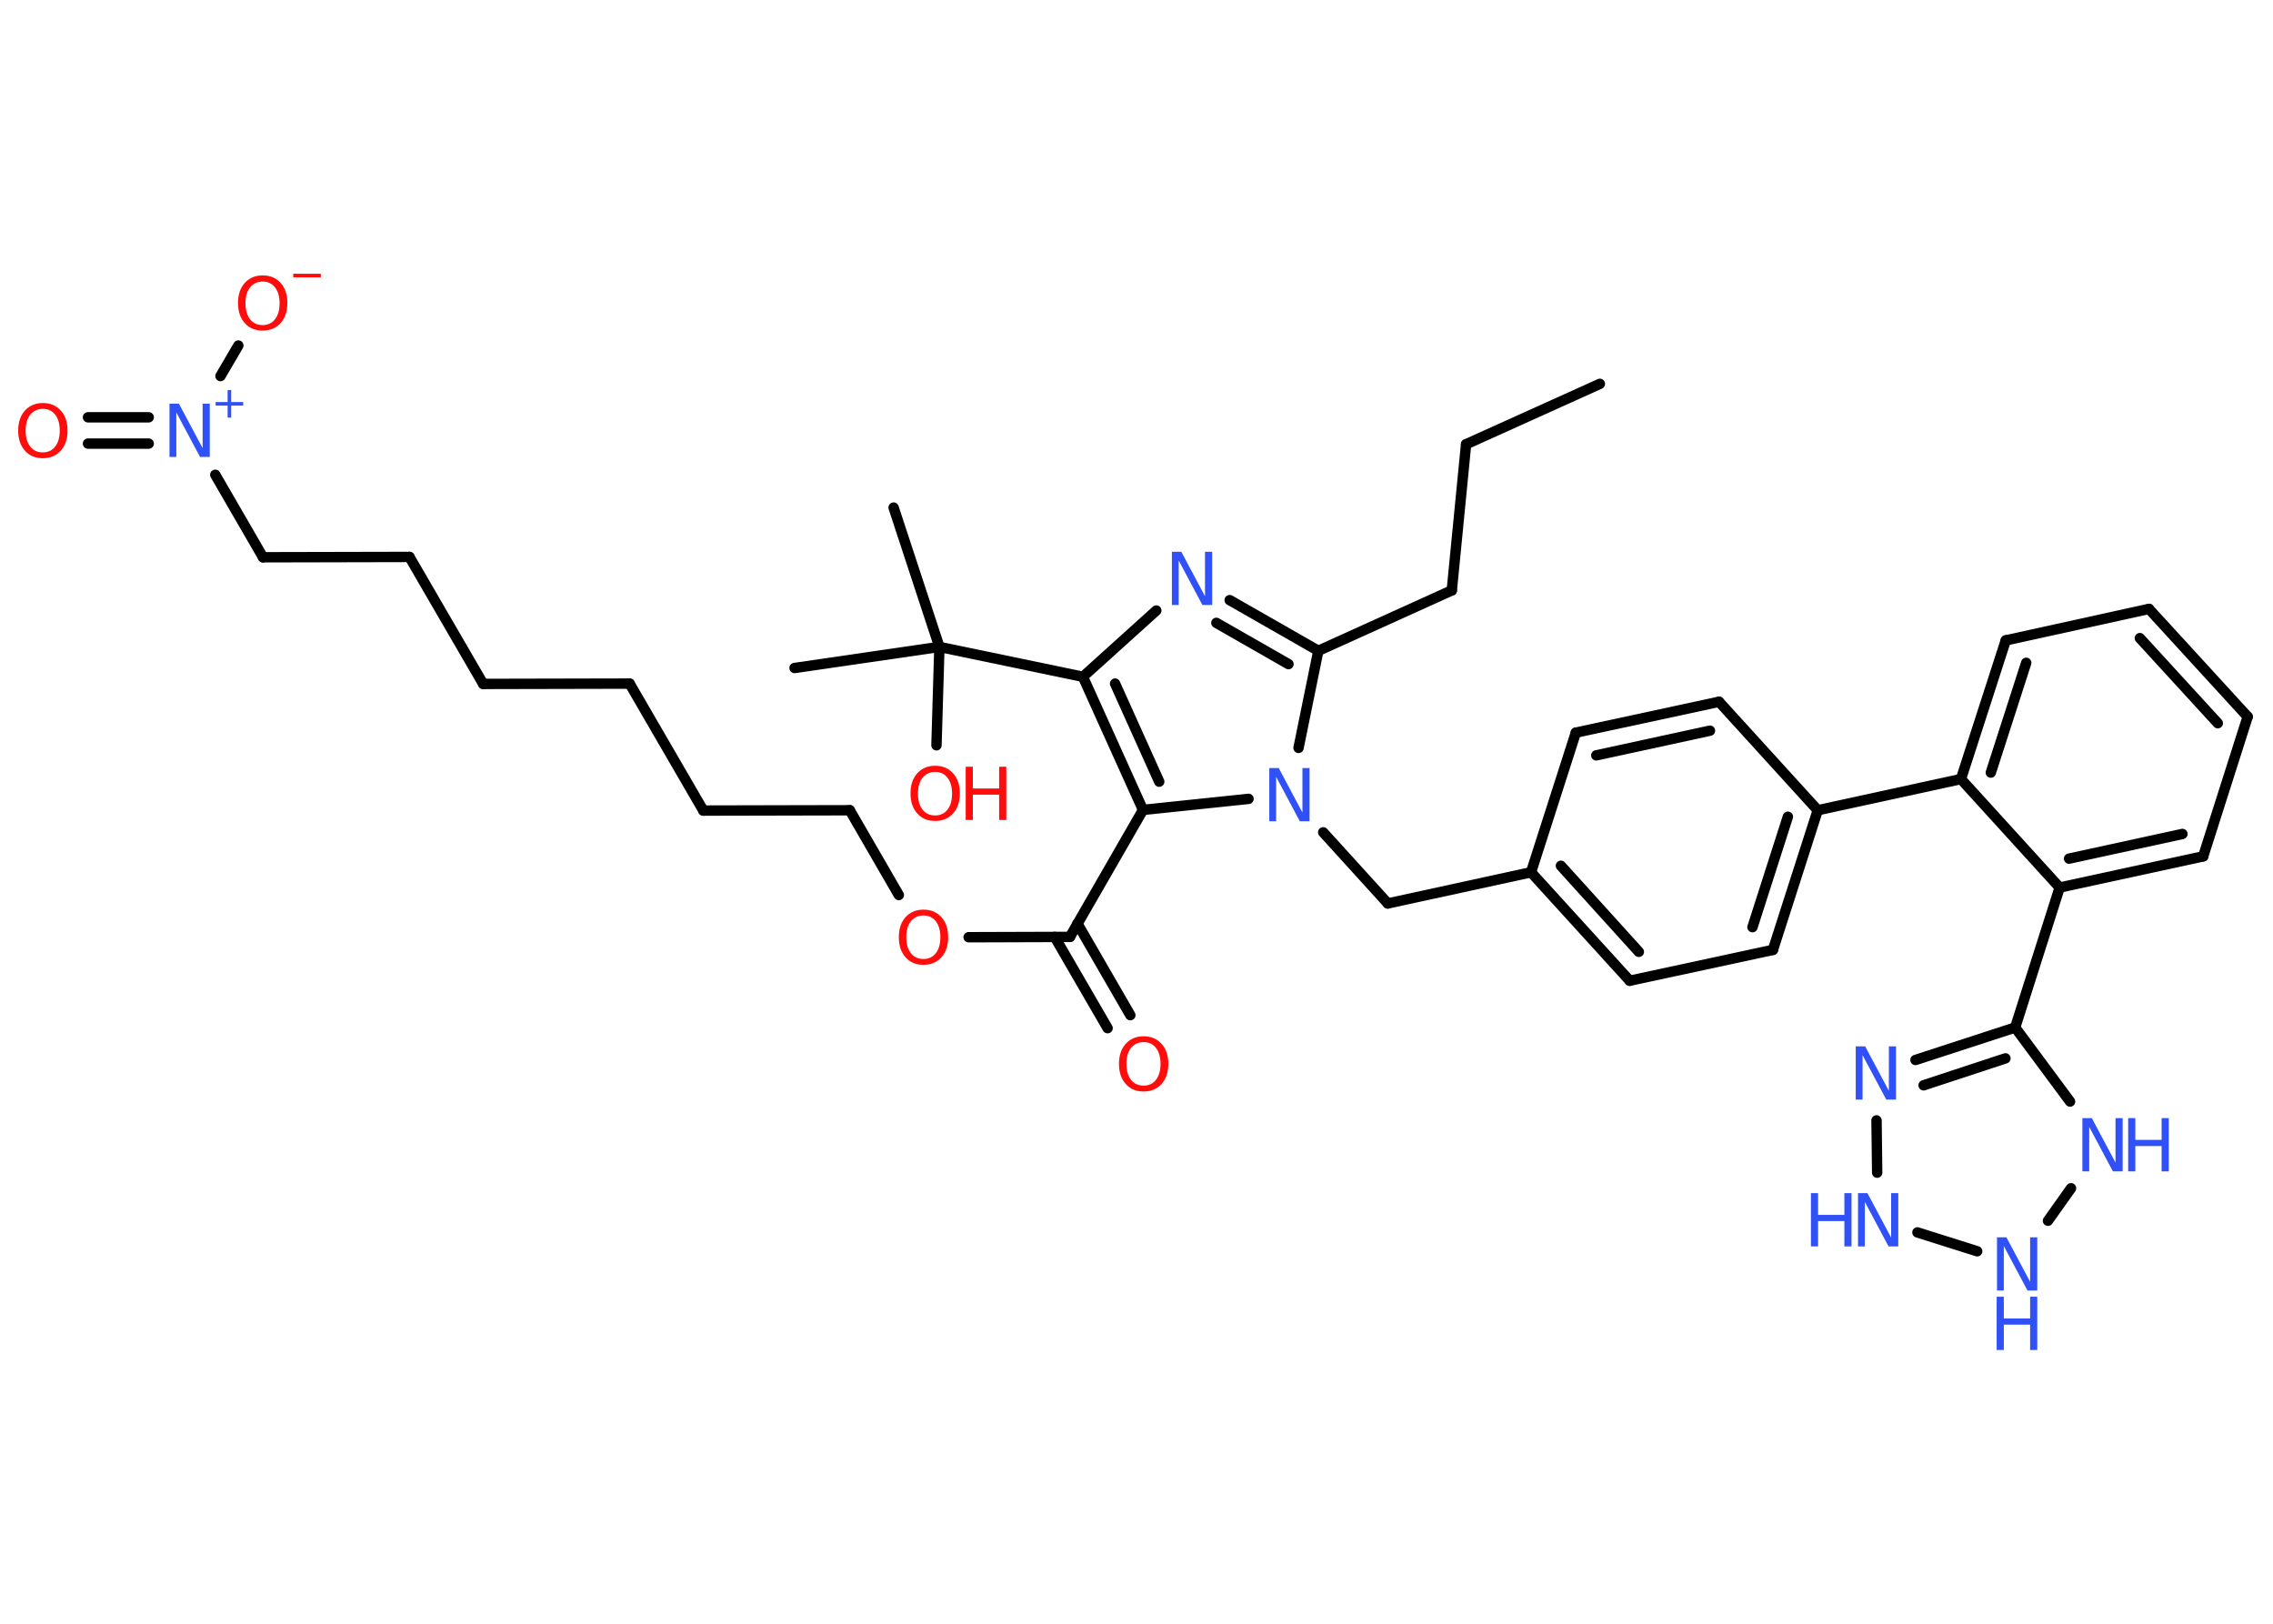<?xml version='1.0' encoding='UTF-8'?>
<!DOCTYPE svg PUBLIC "-//W3C//DTD SVG 1.1//EN" "http://www.w3.org/Graphics/SVG/1.1/DTD/svg11.dtd">
<svg version='1.2' xmlns='http://www.w3.org/2000/svg' xmlns:xlink='http://www.w3.org/1999/xlink' width='70.0mm' height='50.0mm' viewBox='0 0 70.0 50.0'>
  <desc>Generated by the Chemistry Development Kit (http://github.com/cdk)</desc>
  <g stroke-linecap='round' stroke-linejoin='round' stroke='#000000' stroke-width='.32' fill='#3050F8'>
    <rect x='.0' y='.0' width='70.0' height='50.0' fill='#FFFFFF' stroke='none'/>
    <g id='mol1' class='mol'>
      <line id='mol1bnd1' class='bond' x1='49.27' y1='11.82' x2='45.15' y2='13.68'/>
      <line id='mol1bnd2' class='bond' x1='45.15' y1='13.68' x2='44.71' y2='18.18'/>
      <line id='mol1bnd3' class='bond' x1='44.71' y1='18.18' x2='40.6' y2='20.04'/>
      <g id='mol1bnd4' class='bond'>
        <line x1='40.6' y1='20.04' x2='37.87' y2='18.48'/>
        <line x1='39.68' y1='20.45' x2='37.46' y2='19.18'/>
      </g>
      <line id='mol1bnd5' class='bond' x1='35.61' y1='18.8' x2='33.35' y2='20.84'/>
      <line id='mol1bnd6' class='bond' x1='33.35' y1='20.84' x2='28.93' y2='19.92'/>
      <line id='mol1bnd7' class='bond' x1='28.93' y1='19.92' x2='27.52' y2='15.63'/>
      <line id='mol1bnd8' class='bond' x1='28.93' y1='19.92' x2='24.47' y2='20.57'/>
      <line id='mol1bnd9' class='bond' x1='28.93' y1='19.92' x2='28.84' y2='22.95'/>
      <g id='mol1bnd10' class='bond'>
        <line x1='33.35' y1='20.84' x2='35.2' y2='24.94'/>
        <line x1='34.34' y1='21.05' x2='35.7' y2='24.07'/>
      </g>
      <line id='mol1bnd11' class='bond' x1='35.2' y1='24.94' x2='32.95' y2='28.85'/>
      <g id='mol1bnd12' class='bond'>
        <line x1='33.18' y1='28.44' x2='34.81' y2='31.26'/>
        <line x1='32.48' y1='28.85' x2='34.11' y2='31.66'/>
      </g>
      <line id='mol1bnd13' class='bond' x1='32.95' y1='28.85' x2='29.83' y2='28.86'/>
      <line id='mol1bnd14' class='bond' x1='27.68' y1='27.56' x2='26.17' y2='24.95'/>
      <line id='mol1bnd15' class='bond' x1='26.17' y1='24.95' x2='21.66' y2='24.96'/>
      <line id='mol1bnd16' class='bond' x1='21.66' y1='24.96' x2='19.39' y2='21.05'/>
      <line id='mol1bnd17' class='bond' x1='19.39' y1='21.05' x2='14.88' y2='21.06'/>
      <line id='mol1bnd18' class='bond' x1='14.88' y1='21.06' x2='12.61' y2='17.15'/>
      <line id='mol1bnd19' class='bond' x1='12.61' y1='17.15' x2='8.1' y2='17.16'/>
      <line id='mol1bnd20' class='bond' x1='8.1' y1='17.16' x2='6.63' y2='14.62'/>
      <g id='mol1bnd21' class='bond'>
        <line x1='4.58' y1='13.66' x2='2.71' y2='13.66'/>
        <line x1='4.58' y1='12.85' x2='2.71' y2='12.85'/>
      </g>
      <line id='mol1bnd22' class='bond' x1='6.79' y1='11.58' x2='7.34' y2='10.64'/>
      <line id='mol1bnd23' class='bond' x1='35.2' y1='24.94' x2='38.45' y2='24.6'/>
      <line id='mol1bnd24' class='bond' x1='40.6' y1='20.04' x2='39.99' y2='23.03'/>
      <line id='mol1bnd25' class='bond' x1='40.75' y1='25.63' x2='42.74' y2='27.82'/>
      <line id='mol1bnd26' class='bond' x1='42.74' y1='27.82' x2='47.15' y2='26.86'/>
      <g id='mol1bnd27' class='bond'>
        <line x1='47.15' y1='26.86' x2='50.19' y2='30.2'/>
        <line x1='48.07' y1='26.66' x2='50.47' y2='29.31'/>
      </g>
      <line id='mol1bnd28' class='bond' x1='50.19' y1='30.2' x2='54.6' y2='29.25'/>
      <g id='mol1bnd29' class='bond'>
        <line x1='54.6' y1='29.25' x2='55.98' y2='24.95'/>
        <line x1='53.97' y1='28.55' x2='55.06' y2='25.15'/>
      </g>
      <line id='mol1bnd30' class='bond' x1='55.98' y1='24.95' x2='60.39' y2='23.99'/>
      <g id='mol1bnd31' class='bond'>
        <line x1='61.77' y1='19.72' x2='60.39' y2='23.99'/>
        <line x1='62.4' y1='20.41' x2='61.31' y2='23.79'/>
      </g>
      <line id='mol1bnd32' class='bond' x1='61.77' y1='19.72' x2='66.18' y2='18.75'/>
      <g id='mol1bnd33' class='bond'>
        <line x1='69.22' y1='22.07' x2='66.18' y2='18.75'/>
        <line x1='68.3' y1='22.27' x2='65.9' y2='19.65'/>
      </g>
      <line id='mol1bnd34' class='bond' x1='69.22' y1='22.07' x2='67.85' y2='26.37'/>
      <g id='mol1bnd35' class='bond'>
        <line x1='63.43' y1='27.33' x2='67.85' y2='26.37'/>
        <line x1='63.72' y1='26.44' x2='67.21' y2='25.68'/>
      </g>
      <line id='mol1bnd36' class='bond' x1='60.39' y1='23.99' x2='63.43' y2='27.33'/>
      <line id='mol1bnd37' class='bond' x1='63.43' y1='27.33' x2='62.06' y2='31.64'/>
      <g id='mol1bnd38' class='bond'>
        <line x1='62.06' y1='31.64' x2='58.99' y2='32.64'/>
        <line x1='61.76' y1='32.59' x2='59.24' y2='33.42'/>
      </g>
      <line id='mol1bnd39' class='bond' x1='57.79' y1='34.5' x2='57.81' y2='36.11'/>
      <line id='mol1bnd40' class='bond' x1='59.05' y1='37.95' x2='60.89' y2='38.53'/>
      <line id='mol1bnd41' class='bond' x1='63.07' y1='37.59' x2='63.78' y2='36.59'/>
      <line id='mol1bnd42' class='bond' x1='62.06' y1='31.64' x2='63.75' y2='33.92'/>
      <line id='mol1bnd43' class='bond' x1='55.98' y1='24.95' x2='52.94' y2='21.61'/>
      <g id='mol1bnd44' class='bond'>
        <line x1='52.94' y1='21.61' x2='48.53' y2='22.56'/>
        <line x1='52.66' y1='22.5' x2='49.16' y2='23.26'/>
      </g>
      <line id='mol1bnd45' class='bond' x1='47.15' y1='26.86' x2='48.53' y2='22.56'/>
      <path id='mol1atm5' class='atom' d='M36.08 16.99h.3l.73 1.37v-1.37h.22v1.64h-.3l-.73 -1.37v1.37h-.21v-1.64z' stroke='none'/>
      <g id='mol1atm10' class='atom'>
        <path d='M28.8 23.77q-.24 .0 -.39 .18q-.14 .18 -.14 .49q.0 .31 .14 .49q.14 .18 .39 .18q.24 .0 .38 -.18q.14 -.18 .14 -.49q.0 -.31 -.14 -.49q-.14 -.18 -.38 -.18zM28.8 23.58q.34 .0 .55 .23q.21 .23 .21 .62q.0 .39 -.21 .62q-.21 .23 -.55 .23q-.35 .0 -.55 -.23q-.21 -.23 -.21 -.62q.0 -.39 .21 -.62q.21 -.23 .55 -.23z' stroke='none' fill='#FF0D0D'/>
        <path d='M29.74 23.61h.22v.67h.81v-.67h.22v1.64h-.22v-.78h-.81v.78h-.22v-1.64z' stroke='none' fill='#FF0D0D'/>
      </g>
      <path id='mol1atm13' class='atom' d='M35.22 32.09q-.24 .0 -.39 .18q-.14 .18 -.14 .49q.0 .31 .14 .49q.14 .18 .39 .18q.24 .0 .38 -.18q.14 -.18 .14 -.49q.0 -.31 -.14 -.49q-.14 -.18 -.38 -.18zM35.22 31.91q.34 .0 .55 .23q.21 .23 .21 .62q.0 .39 -.21 .62q-.21 .23 -.55 .23q-.35 .0 -.55 -.23q-.21 -.23 -.21 -.62q.0 -.39 .21 -.62q.21 -.23 .55 -.23z' stroke='none' fill='#FF0D0D'/>
      <path id='mol1atm14' class='atom' d='M28.44 28.19q-.24 .0 -.39 .18q-.14 .18 -.14 .49q.0 .31 .14 .49q.14 .18 .39 .18q.24 .0 .38 -.18q.14 -.18 .14 -.49q.0 -.31 -.14 -.49q-.14 -.18 -.38 -.18zM28.44 28.01q.34 .0 .55 .23q.21 .23 .21 .62q.0 .39 -.21 .62q-.21 .23 -.55 .23q-.35 .0 -.55 -.23q-.21 -.23 -.21 -.62q.0 -.39 .21 -.62q.21 -.23 .55 -.23z' stroke='none' fill='#FF0D0D'/>
      <g id='mol1atm21' class='atom'>
        <path d='M5.21 12.43h.3l.73 1.37v-1.37h.22v1.64h-.3l-.73 -1.37v1.37h-.21v-1.64z' stroke='none'/>
        <path d='M7.12 12.01v.37h.37v.11h-.37v.37h-.11v-.37h-.37v-.11h.37v-.37h.11z' stroke='none'/>
      </g>
      <path id='mol1atm22' class='atom' d='M1.32 12.59q-.24 .0 -.39 .18q-.14 .18 -.14 .49q.0 .31 .14 .49q.14 .18 .39 .18q.24 .0 .38 -.18q.14 -.18 .14 -.49q.0 -.31 -.14 -.49q-.14 -.18 -.38 -.18zM1.32 12.41q.34 .0 .55 .23q.21 .23 .21 .62q.0 .39 -.21 .62q-.21 .23 -.55 .23q-.35 .0 -.55 -.23q-.21 -.23 -.21 -.62q.0 -.39 .21 -.62q.21 -.23 .55 -.23z' stroke='none' fill='#FF0D0D'/>
      <g id='mol1atm23' class='atom'>
        <path d='M8.09 8.67q-.24 .0 -.39 .18q-.14 .18 -.14 .49q.0 .31 .14 .49q.14 .18 .39 .18q.24 .0 .38 -.18q.14 -.18 .14 -.49q.0 -.31 -.14 -.49q-.14 -.18 -.38 -.18zM8.09 8.48q.34 .0 .55 .23q.21 .23 .21 .62q.0 .39 -.21 .62q-.21 .23 -.55 .23q-.35 .0 -.55 -.23q-.21 -.23 -.21 -.62q.0 -.39 .21 -.62q.21 -.23 .55 -.23z' stroke='none' fill='#FF0D0D'/>
        <path d='M9.03 8.43h.85v.11h-.85v-.11z' stroke='none' fill='#FF0D0D'/>
      </g>
      <path id='mol1atm24' class='atom' d='M39.08 23.65h.3l.73 1.37v-1.37h.22v1.64h-.3l-.73 -1.37v1.37h-.21v-1.64z' stroke='none'/>
      <path id='mol1atm37' class='atom' d='M57.14 32.22h.3l.73 1.37v-1.37h.22v1.64h-.3l-.73 -1.37v1.37h-.21v-1.64z' stroke='none'/>
      <g id='mol1atm38' class='atom'>
        <path d='M57.21 36.74h.3l.73 1.37v-1.37h.22v1.64h-.3l-.73 -1.37v1.37h-.21v-1.64z' stroke='none'/>
        <path d='M55.77 36.74h.22v.67h.81v-.67h.22v1.64h-.22v-.78h-.81v.78h-.22v-1.64z' stroke='none'/>
      </g>
      <g id='mol1atm39' class='atom'>
        <path d='M61.49 38.1h.3l.73 1.37v-1.37h.22v1.64h-.3l-.73 -1.37v1.37h-.21v-1.64z' stroke='none'/>
        <path d='M61.49 39.93h.22v.67h.81v-.67h.22v1.64h-.22v-.78h-.81v.78h-.22v-1.64z' stroke='none'/>
      </g>
      <g id='mol1atm40' class='atom'>
        <path d='M64.12 34.43h.3l.73 1.37v-1.37h.22v1.64h-.3l-.73 -1.37v1.37h-.21v-1.64z' stroke='none'/>
        <path d='M65.54 34.43h.22v.67h.81v-.67h.22v1.64h-.22v-.78h-.81v.78h-.22v-1.64z' stroke='none'/>
      </g>
    </g>
  </g>
</svg>
